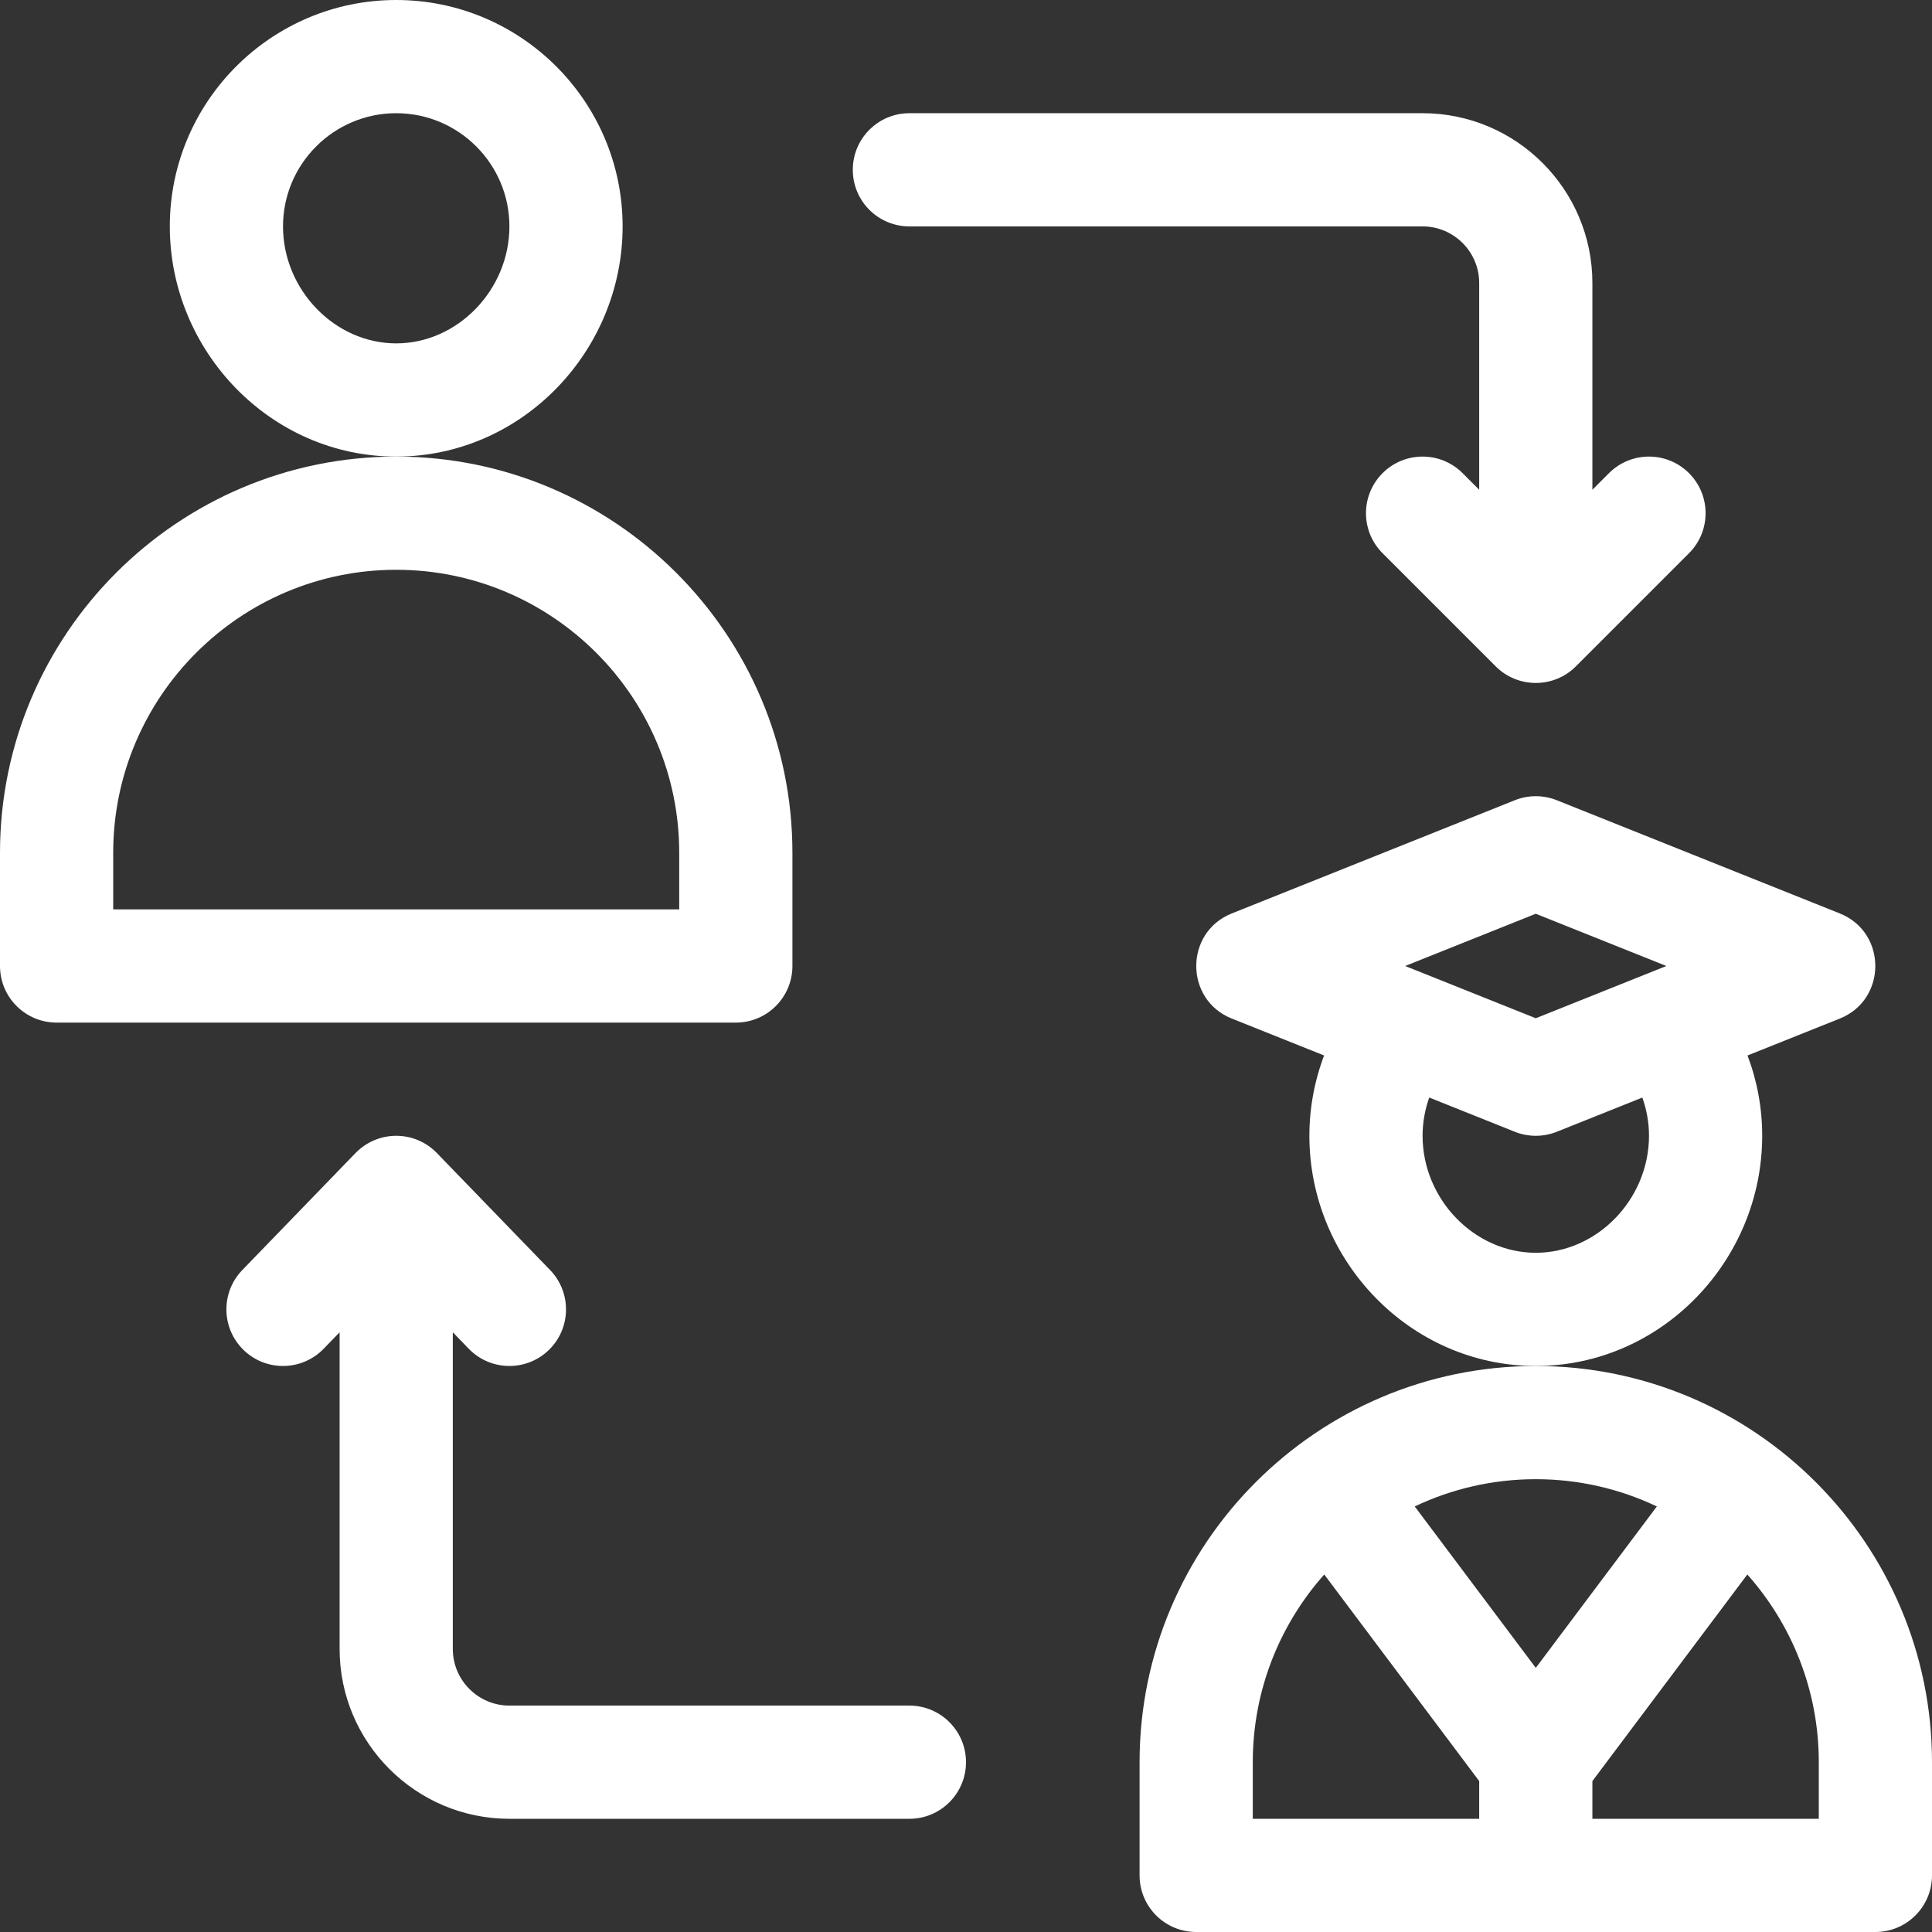 <?xml version="1.0" encoding="iso-8859-1"?>
<!-- Generator: Adobe Illustrator 19.0.0, SVG Export Plug-In . SVG Version: 6.00 Build 0)  -->
<svg xmlns="http://www.w3.org/2000/svg" xmlns:xlink="http://www.w3.org/1999/xlink" version="1.1" id="Capa_1" x="0px" y="0px" viewBox="0 0 512 512" style="enable-background:new 0 0 512 512;" xml:space="preserve" width="512px" height="512px">
<rect x="0" y="0" width="512" height="512" fill="#333333" stroke="none"/>
<g>
	<g>
		<path d="M105,0C71.916,0,45,26.916,45,60c0,33.02,26.676,61,60,61c33.358,0,60-28.006,60-61C165,26.916,138.084,0,105,0z M105,91    c-16.262,0-30-14.196-30-31c0-16.542,13.458-30,30-30s30,13.458,30,30C135,76.804,121.262,91,105,91z" fill="#FFFFFF"/>
	</g>
</g>
<g>
	<g>
		<path d="M105,121C47.103,121,0,168.103,0,226v30c0,8.284,6.716,15,15,15h180c8.284,0,15-6.716,15-15v-30    C210,168.103,162.897,121,105,121z M180,241H30v-15c0-41.355,33.645-75,75-75s75,33.645,75,75V241z" fill="#FFFFFF"/>
	</g>
</g>
<g>
	<g>
		<path d="M487.57,242.073l-75-30c-3.576-1.431-7.565-1.431-11.142,0l-75,30c-12.543,5.017-12.541,22.838,0,27.854l24.471,9.788    C348.336,286.48,347,293.69,347,301c0,33.02,26.676,61,60,61c33.358,0,60-28.006,60-61c0-7.342-1.329-14.536-3.892-21.288    l24.462-9.785C500.113,264.91,500.111,247.089,487.57,242.073z M407,332c-16.262,0-30-14.196-30-31    c0-3.479,0.606-6.907,1.764-10.139l22.665,9.066c3.575,1.43,7.565,1.431,11.142,0l22.659-9.063    c1.157,3.226,1.77,6.644,1.77,10.136C437,317.804,423.262,332,407,332z M407,269.845L372.389,256L407,242.155L441.611,256    L407,269.845z" fill="#FFFFFF"/>
	</g>
</g>
<g>
	<g>
		<path d="M407,362c-58.006,0-105,47.218-105,105v30c0,8.284,6.716,15,15,15h180c8.284,0,15-6.716,15-15v-30    C512,409.222,465.009,362,407,362z M392,482h-60v-15c0-19.074,7.169-36.498,18.939-49.747L392,472V482z M374.918,399.224    C384.651,394.598,395.526,392,407,392s22.349,2.598,32.082,7.224L407,442L374.918,399.224z M482,482h-60v-10l41.061-54.747    C474.831,430.502,482,447.926,482,467V482z" fill="#FFFFFF"/>
	</g>
</g>
<g>
	<g>
		<path d="M241,452H135c-8.271,0-15-6.729-15-15v-83.931l4.221,4.362c5.761,5.954,15.258,6.108,21.21,0.348    c5.953-5.761,6.109-15.257,0.348-21.21l-30-31c-5.948-6.123-15.669-6.061-21.558,0l-30,31c-5.761,5.953-5.605,15.449,0.348,21.21    c5.953,5.762,15.449,5.605,21.21-0.348L90,353.069V437c0,24.813,20.187,45,45,45h106c8.284,0,15-6.716,15-15S249.284,452,241,452z    " fill="#FFFFFF"/>
	</g>
</g>
<g>
	<g>
		<path d="M447.605,125.393c-5.857-5.858-15.355-5.858-21.213,0L422,129.787V75c0-24.813-20.187-45-45-45H241    c-8.284,0-15,6.716-15,15s6.716,15,15,15h136c8.271,0,15,6.729,15,15v54.787l-4.394-4.394c-5.857-5.858-15.355-5.858-21.213,0    c-5.858,5.858-5.858,15.355,0,21.213l29.997,29.998c5.825,5.825,15.352,5.866,21.218,0l29.997-29.998    C453.463,140.748,453.463,131.251,447.605,125.393z" fill="#FFFFFF"/>
	</g>
</g>
<g>
</g>
<g>
</g>
<g>
</g>
<g>
</g>
<g>
</g>
<g>
</g>
<g>
</g>
<g>
</g>
<g>
</g>
<g>
</g>
<g>
</g>
<g>
</g>
<g>
</g>
<g>
</g>
<g>
</g>
</svg>
